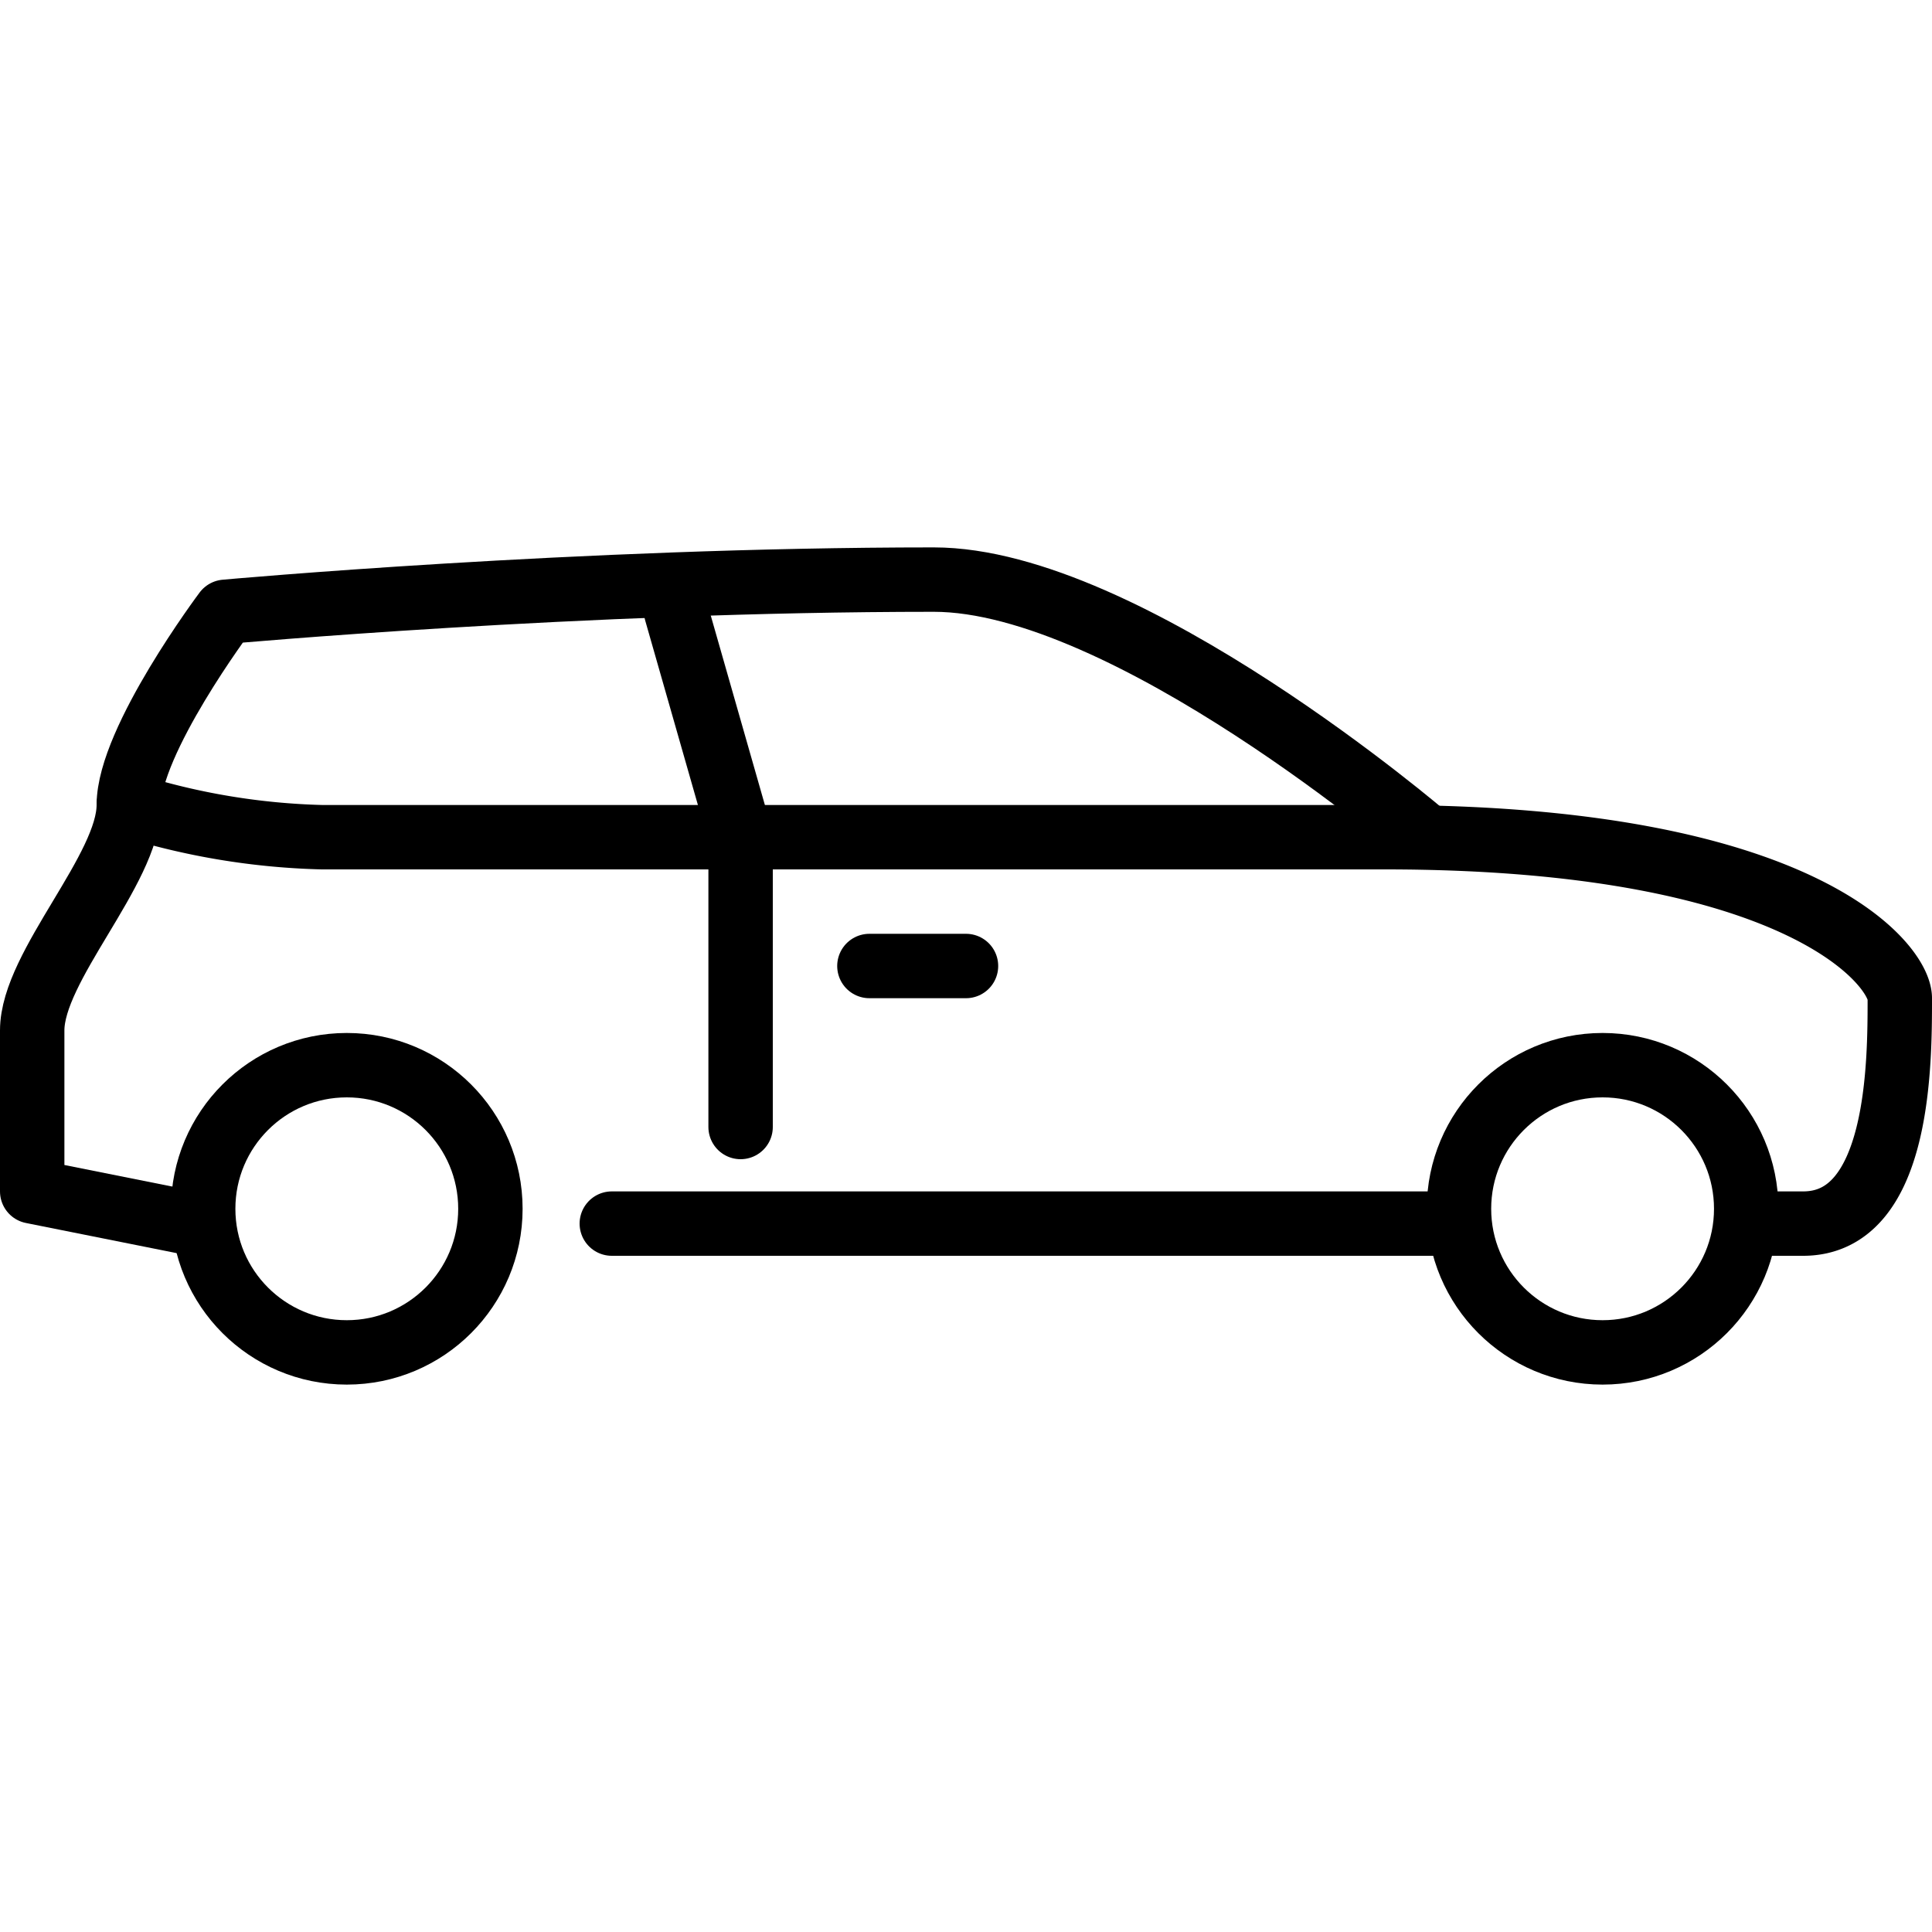 <svg xmlns="http://www.w3.org/2000/svg" width="60" height="60" viewBox="0 0 60 60">
  <defs>
    <style>
      .a {
        fill: none;
        stroke: #000;
        stroke-linecap: round;
        stroke-linejoin: round;
        stroke-width: 2px;
      }
    </style>
  </defs>
  <title>car-shape-hatchback</title>
  <g>
    <circle class="a" cx="10.77" cy="37.54" r="4.46"/>
    <circle class="a" cx="49.77" cy="37.54" r="4.46"/>
    <line class="a" x1="45" y1="38" x2="19" y2="38"/>
    <path class="a" d="M55,38h1c3,0,3-5,3-7,0-1-3-5-16-5H10a21.8,21.8,0,0,1-6-1"/>
    <path class="a" d="M6,38,1,37V32c0-2,3-5,3-7s3-6,3-6,11-1,22-1c6,0,15.31,8,15.31,8"/>
    <polyline class="a" points="21 19 23 26 23 35"/>
    <line class="a" x1="27" y1="30" x2="30" y2="30"/>
  </g>
</svg>
